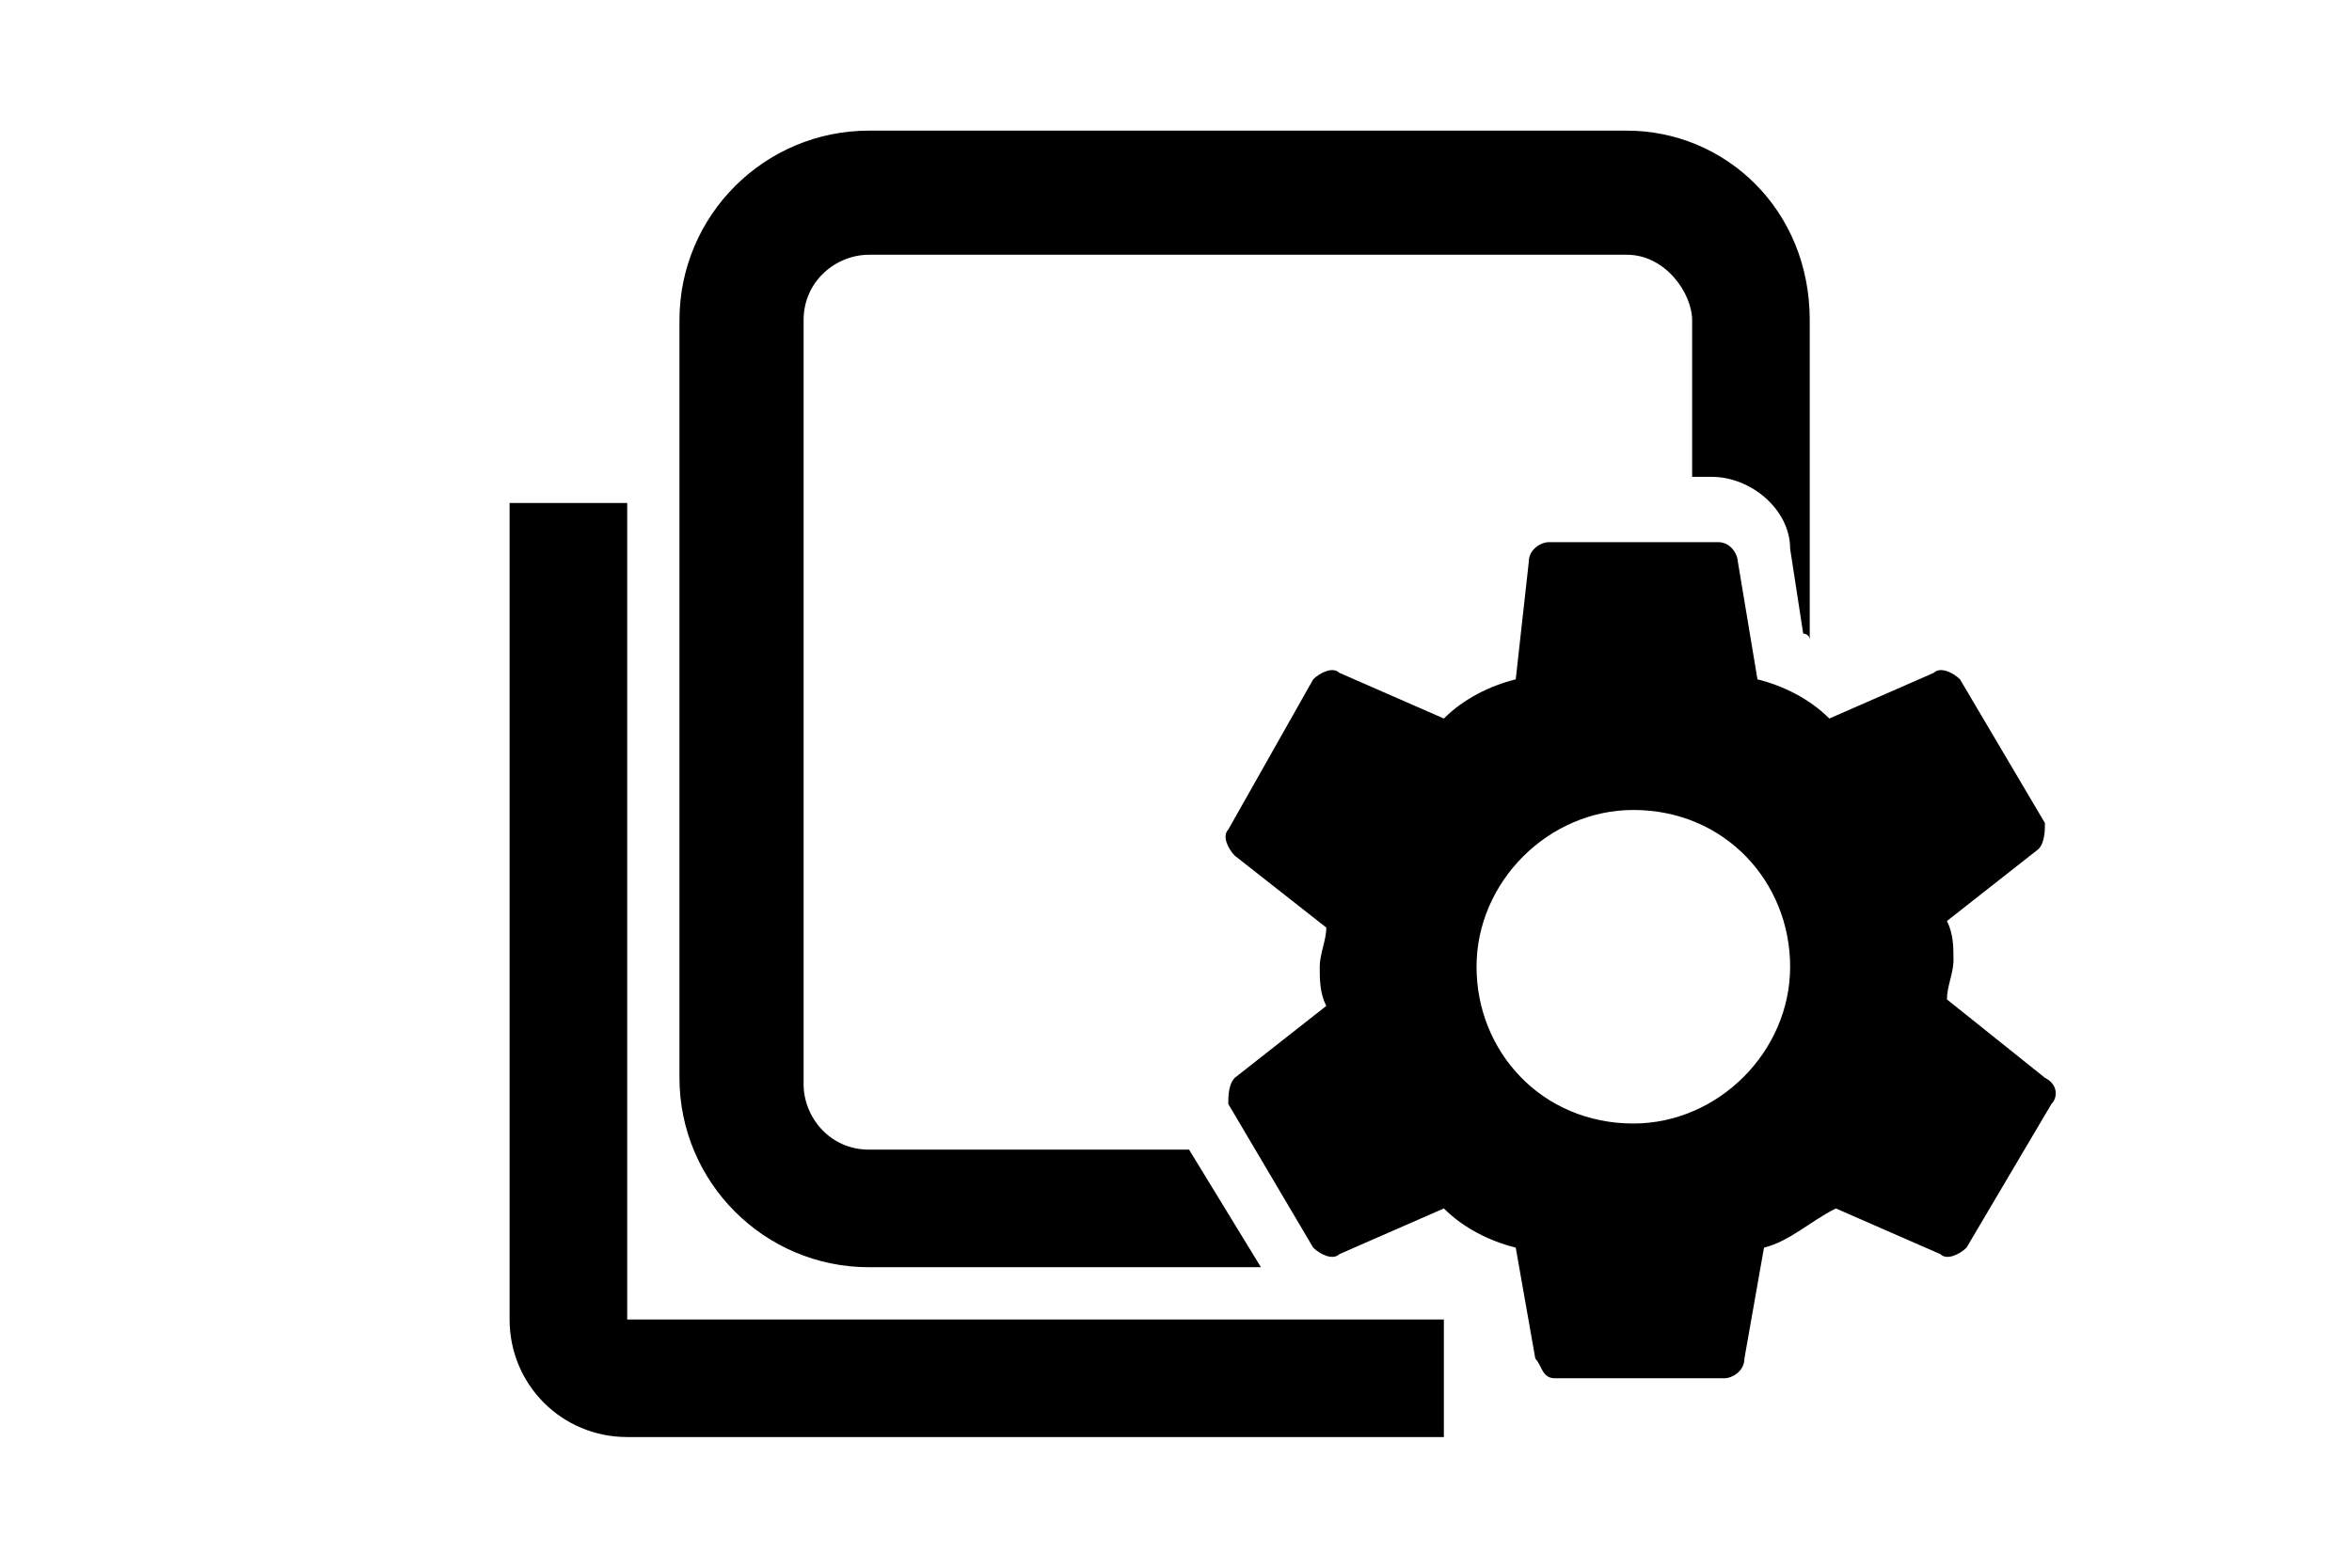 <?xml version="1.0" encoding="utf-8"?>
<!-- Generator: Adobe Illustrator 26.0.3, SVG Export Plug-In . SVG Version: 6.00 Build 0)  -->
<svg version="1.1" id="Layer_1" xmlns="http://www.w3.org/2000/svg" xmlns:xlink="http://www.w3.org/1999/xlink" x="0px" y="0px"
	 viewBox="0 0 36 24" style="enable-background:new 0 0 36 24;" xml:space="preserve">
<path d="M9.6,7.7H7.8v12.5c0,1,0.8,1.8,1.8,1.8h12.5v-1.8H9.6C9.6,20.2,9.6,7.7,9.6,7.7z"/>
<path d="M18.2,17.6h-4.9c-0.6,0-1-0.5-1-1V4.9c0-0.6,0.5-1,1-1h11.6c0.6,0,1,0.6,1,1v2.4h0.3c0.6,0,1.2,0.5,1.2,1.1l0.2,1.3
	c0,0,0.1,0,0.1,0.1l0-4.9C27.7,3.2,26.4,2,24.9,2H13.3c-1.6,0-2.9,1.3-2.9,2.9v11.6c0,1.6,1.3,2.9,2.9,2.9h6L18.2,17.6z"/>
<path d="M29.8,15.3c0-0.2,0.1-0.4,0.1-0.6c0-0.2,0-0.4-0.1-0.6l1.4-1.1c0.1-0.1,0.1-0.3,0.1-0.4L30,10.4c-0.1-0.1-0.3-0.2-0.4-0.1
	L28,11c-0.3-0.3-0.7-0.5-1.1-0.6l-0.3-1.8c0-0.1-0.1-0.3-0.3-0.3h-2.6c-0.1,0-0.3,0.1-0.3,0.3l-0.2,1.8c-0.4,0.1-0.8,0.3-1.1,0.6
	l-1.6-0.7c-0.1-0.1-0.3,0-0.4,0.1l-1.3,2.3c-0.1,0.1,0,0.3,0.1,0.4l1.4,1.1c0,0.2-0.1,0.4-0.1,0.6c0,0.2,0,0.4,0.1,0.6l-1.4,1.1
	c-0.1,0.1-0.1,0.3-0.1,0.4l1.3,2.2c0.1,0.1,0.3,0.2,0.4,0.1l1.6-0.7c0.3,0.3,0.7,0.5,1.1,0.6l0.3,1.7c0.1,0.1,0.1,0.3,0.3,0.3h2.6
	c0.1,0,0.3-0.1,0.3-0.3l0.3-1.7c0.4-0.1,0.7-0.4,1.1-0.6l1.6,0.7c0.1,0.1,0.3,0,0.4-0.1l1.3-2.2c0.1-0.1,0.1-0.3-0.1-0.4L29.8,15.3z
	 M25,17.2c-1.4,0-2.4-1.1-2.4-2.4s1.1-2.4,2.4-2.4c1.4,0,2.4,1.1,2.4,2.4S26.3,17.2,25,17.2z"/>
</svg>
